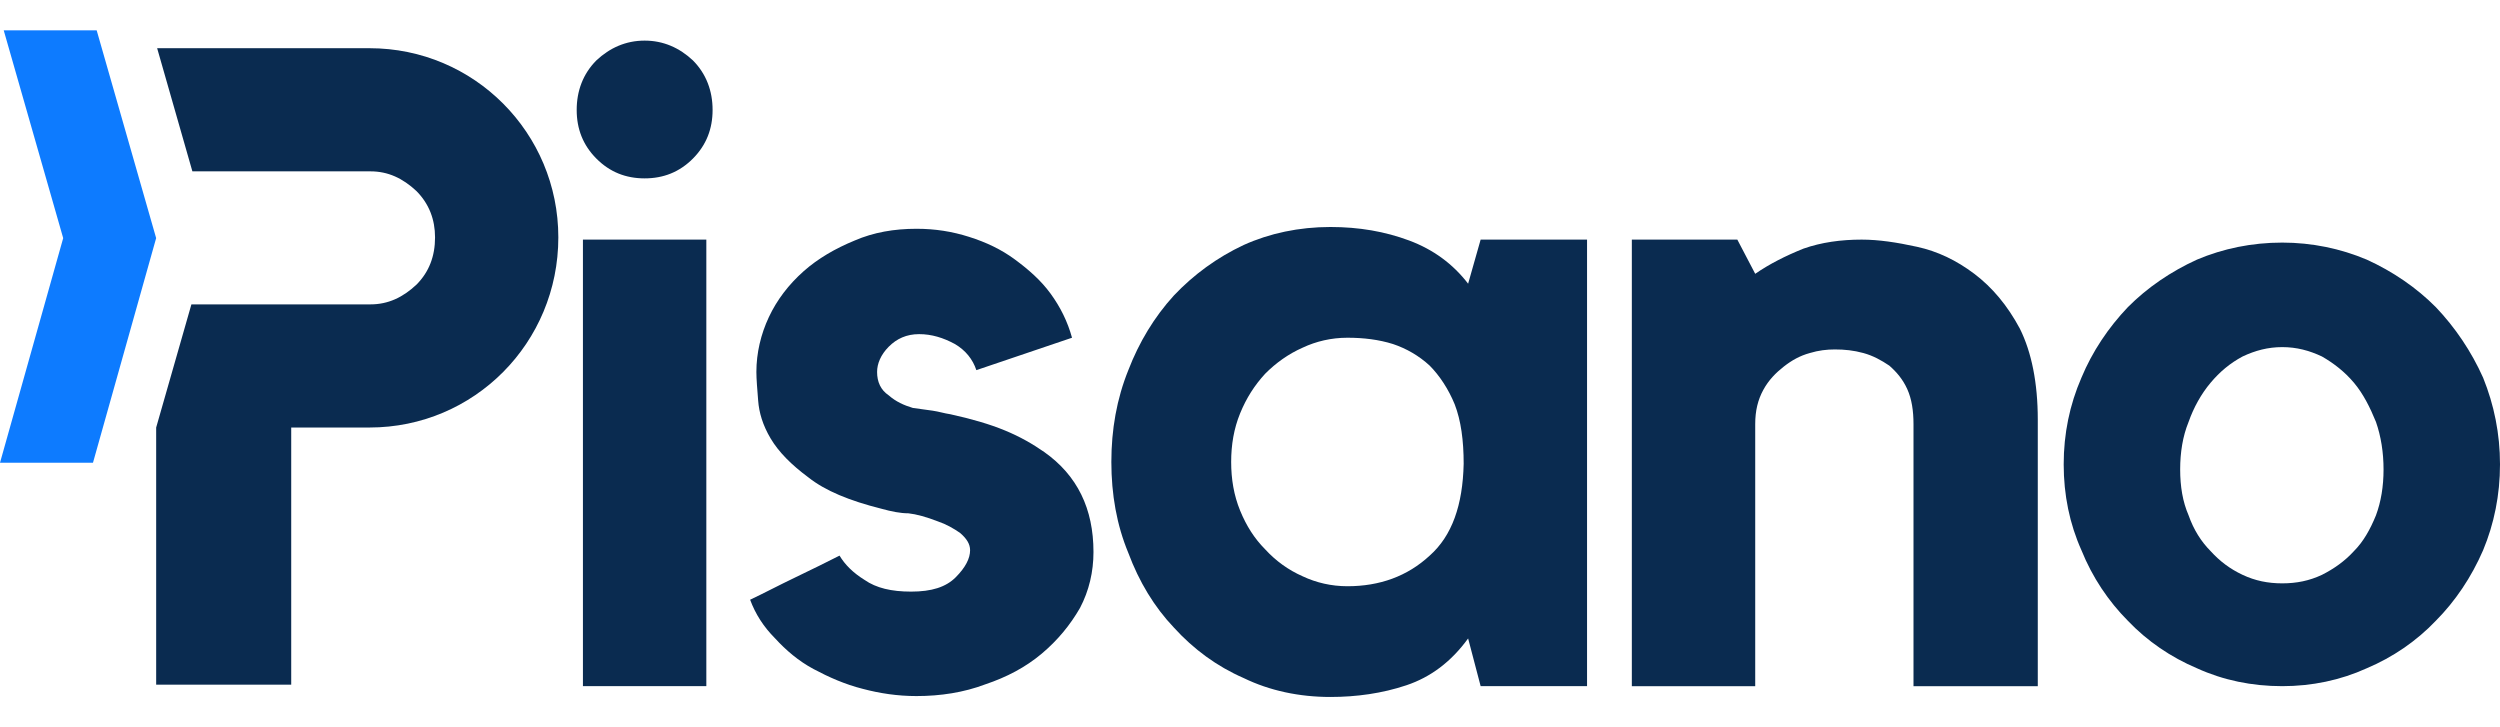 <svg width="110" height="32" viewBox="0 0 105 28" fill="none" xmlns="http://www.w3.org/2000/svg"><g clip-path="url(#clip0_458_7678)"><path d="M95.855 8.916C97.096 8.916 98.301 9.166 99.4 9.63C100.499 10.13 101.491 10.808 102.306 11.629C103.121 12.485 103.795 13.485 104.291 14.591C104.752 15.733 105 16.946 105 18.231C105 19.516 104.752 20.729 104.291 21.836C103.795 22.978 103.121 23.977 102.306 24.798C101.491 25.654 100.499 26.332 99.4 26.796C98.301 27.296 97.096 27.546 95.855 27.546C94.579 27.546 93.374 27.296 92.276 26.796C91.177 26.332 90.184 25.654 89.369 24.798C88.554 23.977 87.88 22.978 87.42 21.836C86.924 20.729 86.675 19.516 86.675 18.231C86.675 16.946 86.924 15.733 87.42 14.591C87.88 13.485 88.554 12.485 89.369 11.629C90.184 10.808 91.177 10.13 92.276 9.63C93.374 9.166 94.579 8.916 95.855 8.916ZM95.855 23.228C96.458 23.228 96.99 23.12 97.521 22.871C98.017 22.621 98.478 22.3 98.868 21.871C99.258 21.479 99.542 20.979 99.79 20.372C100.002 19.802 100.109 19.159 100.109 18.445C100.109 17.732 100.002 17.053 99.79 16.447C99.542 15.84 99.258 15.269 98.868 14.805C98.478 14.341 98.017 13.984 97.521 13.699C96.99 13.449 96.458 13.306 95.855 13.306C95.253 13.306 94.721 13.449 94.19 13.699C93.658 13.984 93.233 14.341 92.843 14.805C92.453 15.269 92.134 15.84 91.921 16.447C91.673 17.053 91.567 17.732 91.567 18.445C91.567 19.159 91.673 19.802 91.921 20.372C92.134 20.979 92.453 21.479 92.843 21.871C93.233 22.3 93.658 22.621 94.19 22.871C94.721 23.12 95.253 23.228 95.855 23.228Z" fill="#0A2B50"></path><path d="M29.666 27.546H24.483V8.79H29.666V27.546ZM27.075 6.219C26.286 6.219 25.61 5.954 25.047 5.387C24.483 4.82 24.221 4.139 24.221 3.345C24.221 2.551 24.483 1.832 25.047 1.265C25.61 0.736 26.286 0.433 27.075 0.433C27.863 0.433 28.539 0.736 29.103 1.265C29.666 1.832 29.929 2.551 29.929 3.345C29.929 4.139 29.666 4.82 29.103 5.387C28.539 5.954 27.863 6.219 27.075 6.219Z" fill="#0A2B50"></path><path d="M43.861 17.714C45.25 18.697 45.926 20.096 45.926 21.912C45.926 22.744 45.739 23.538 45.363 24.256C44.95 24.975 44.424 25.617 43.748 26.185C43.072 26.752 42.283 27.168 41.382 27.47C40.481 27.811 39.504 27.962 38.49 27.962C37.702 27.962 36.951 27.849 36.237 27.659C35.486 27.47 34.81 27.168 34.171 26.828C33.533 26.487 33.007 26.033 32.557 25.542C32.068 25.05 31.73 24.521 31.505 23.916C32.068 23.651 32.707 23.311 33.42 22.97C34.134 22.63 34.735 22.328 35.261 22.063C35.486 22.441 35.824 22.781 36.312 23.084C36.8 23.424 37.439 23.575 38.265 23.575C39.129 23.575 39.73 23.386 40.143 22.97C40.556 22.554 40.744 22.176 40.744 21.836C40.744 21.571 40.593 21.344 40.331 21.117C40.068 20.928 39.73 20.739 39.392 20.626C38.904 20.437 38.49 20.323 38.152 20.286C37.814 20.286 37.439 20.21 37.026 20.096C35.674 19.756 34.66 19.34 33.946 18.773C33.233 18.244 32.707 17.714 32.369 17.147C32.031 16.58 31.881 16.05 31.843 15.559C31.805 15.067 31.768 14.651 31.768 14.349C31.768 13.555 31.956 12.761 32.294 12.042C32.632 11.323 33.12 10.681 33.758 10.114C34.359 9.584 35.073 9.168 35.899 8.828C36.688 8.487 37.551 8.336 38.49 8.336C39.279 8.336 39.993 8.45 40.706 8.677C41.42 8.903 42.058 9.206 42.621 9.622C43.185 10.038 43.711 10.492 44.124 11.059C44.537 11.626 44.837 12.231 45.025 12.912L41.007 14.273C40.856 13.819 40.556 13.441 40.105 13.176C39.617 12.912 39.129 12.761 38.603 12.761C38.077 12.761 37.664 12.95 37.326 13.29C36.988 13.63 36.838 14.008 36.838 14.349C36.838 14.765 36.988 15.105 37.326 15.332C37.627 15.597 37.965 15.748 38.34 15.861C38.603 15.899 38.904 15.937 39.166 15.975C39.429 16.012 39.655 16.088 39.917 16.126C40.781 16.315 41.57 16.542 42.208 16.807C42.847 17.071 43.373 17.374 43.861 17.714Z" fill="#0A2B50"></path><path d="M66.656 8.79V27.546H62.187L61.661 25.542C60.948 26.525 60.084 27.168 59.07 27.508C58.056 27.849 56.967 28 55.878 28C54.563 28 53.324 27.735 52.235 27.206C51.108 26.714 50.132 25.996 49.306 25.088C48.479 24.218 47.841 23.16 47.39 21.95C46.902 20.777 46.677 19.492 46.677 18.13C46.677 16.769 46.902 15.483 47.39 14.273C47.841 13.101 48.479 12.042 49.306 11.135C50.132 10.265 51.108 9.546 52.235 9.017C53.324 8.525 54.563 8.261 55.878 8.261C57.08 8.261 58.169 8.45 59.183 8.828C60.197 9.206 61.023 9.811 61.661 10.643L62.187 8.79H66.656ZM61.474 18.206C61.474 17.223 61.361 16.391 61.098 15.71C60.835 15.067 60.46 14.5 60.047 14.084C59.596 13.668 59.07 13.366 58.507 13.177C57.906 12.988 57.267 12.912 56.591 12.912C55.915 12.912 55.277 13.063 54.714 13.328C54.113 13.593 53.587 13.971 53.136 14.425C52.686 14.916 52.348 15.445 52.085 16.088C51.822 16.731 51.709 17.412 51.709 18.13C51.709 18.849 51.822 19.529 52.085 20.172C52.348 20.815 52.686 21.345 53.136 21.798C53.587 22.29 54.113 22.668 54.714 22.933C55.277 23.198 55.915 23.349 56.591 23.349C57.943 23.349 59.108 22.933 60.047 22.063C60.985 21.231 61.436 19.945 61.474 18.206Z" fill="#0A2B50"></path><path d="M78.189 8.791C78.902 8.791 79.653 8.904 80.517 9.093C81.381 9.282 82.169 9.66 82.921 10.227C83.672 10.795 84.31 11.551 84.836 12.534C85.324 13.517 85.587 14.803 85.587 16.353V27.547H80.367V16.543C80.367 15.975 80.292 15.484 80.104 15.068C79.916 14.652 79.653 14.349 79.353 14.085C79.015 13.858 78.677 13.669 78.264 13.555C77.85 13.442 77.475 13.404 77.062 13.404C76.724 13.404 76.386 13.442 76.01 13.555C75.597 13.669 75.259 13.858 74.921 14.122C74.583 14.387 74.283 14.69 74.057 15.106C73.832 15.521 73.719 15.975 73.719 16.543V27.547H68.537V8.791H72.968L73.719 10.227C74.32 9.812 74.996 9.471 75.747 9.169C76.499 8.904 77.325 8.791 78.189 8.791Z" fill="#0A2B50"></path><path fill-rule="evenodd" clip-rule="evenodd" d="M4.06 0L6.558 8.728L3.905 18.163H0L2.654 8.728L0.156 0H4.06Z" fill="#0D7BFF"></path><path d="M15.519 0.752C19.916 0.752 23.45 4.311 23.45 8.697C23.45 13.125 19.916 16.683 15.519 16.683H12.231V27.484H6.559V16.683L8.039 11.511H15.56C16.299 11.511 16.916 11.221 17.491 10.683C18.025 10.145 18.272 9.484 18.272 8.697C18.272 7.953 18.025 7.29 17.491 6.752C16.916 6.214 16.299 5.924 15.56 5.924H8.08L6.6 0.752H15.519Z" fill="#0A2B50"></path></g><defs><clipPath id="clip0_458_7678"><rect width="105" height="28" fill="white"></rect></clipPath></defs></svg>
